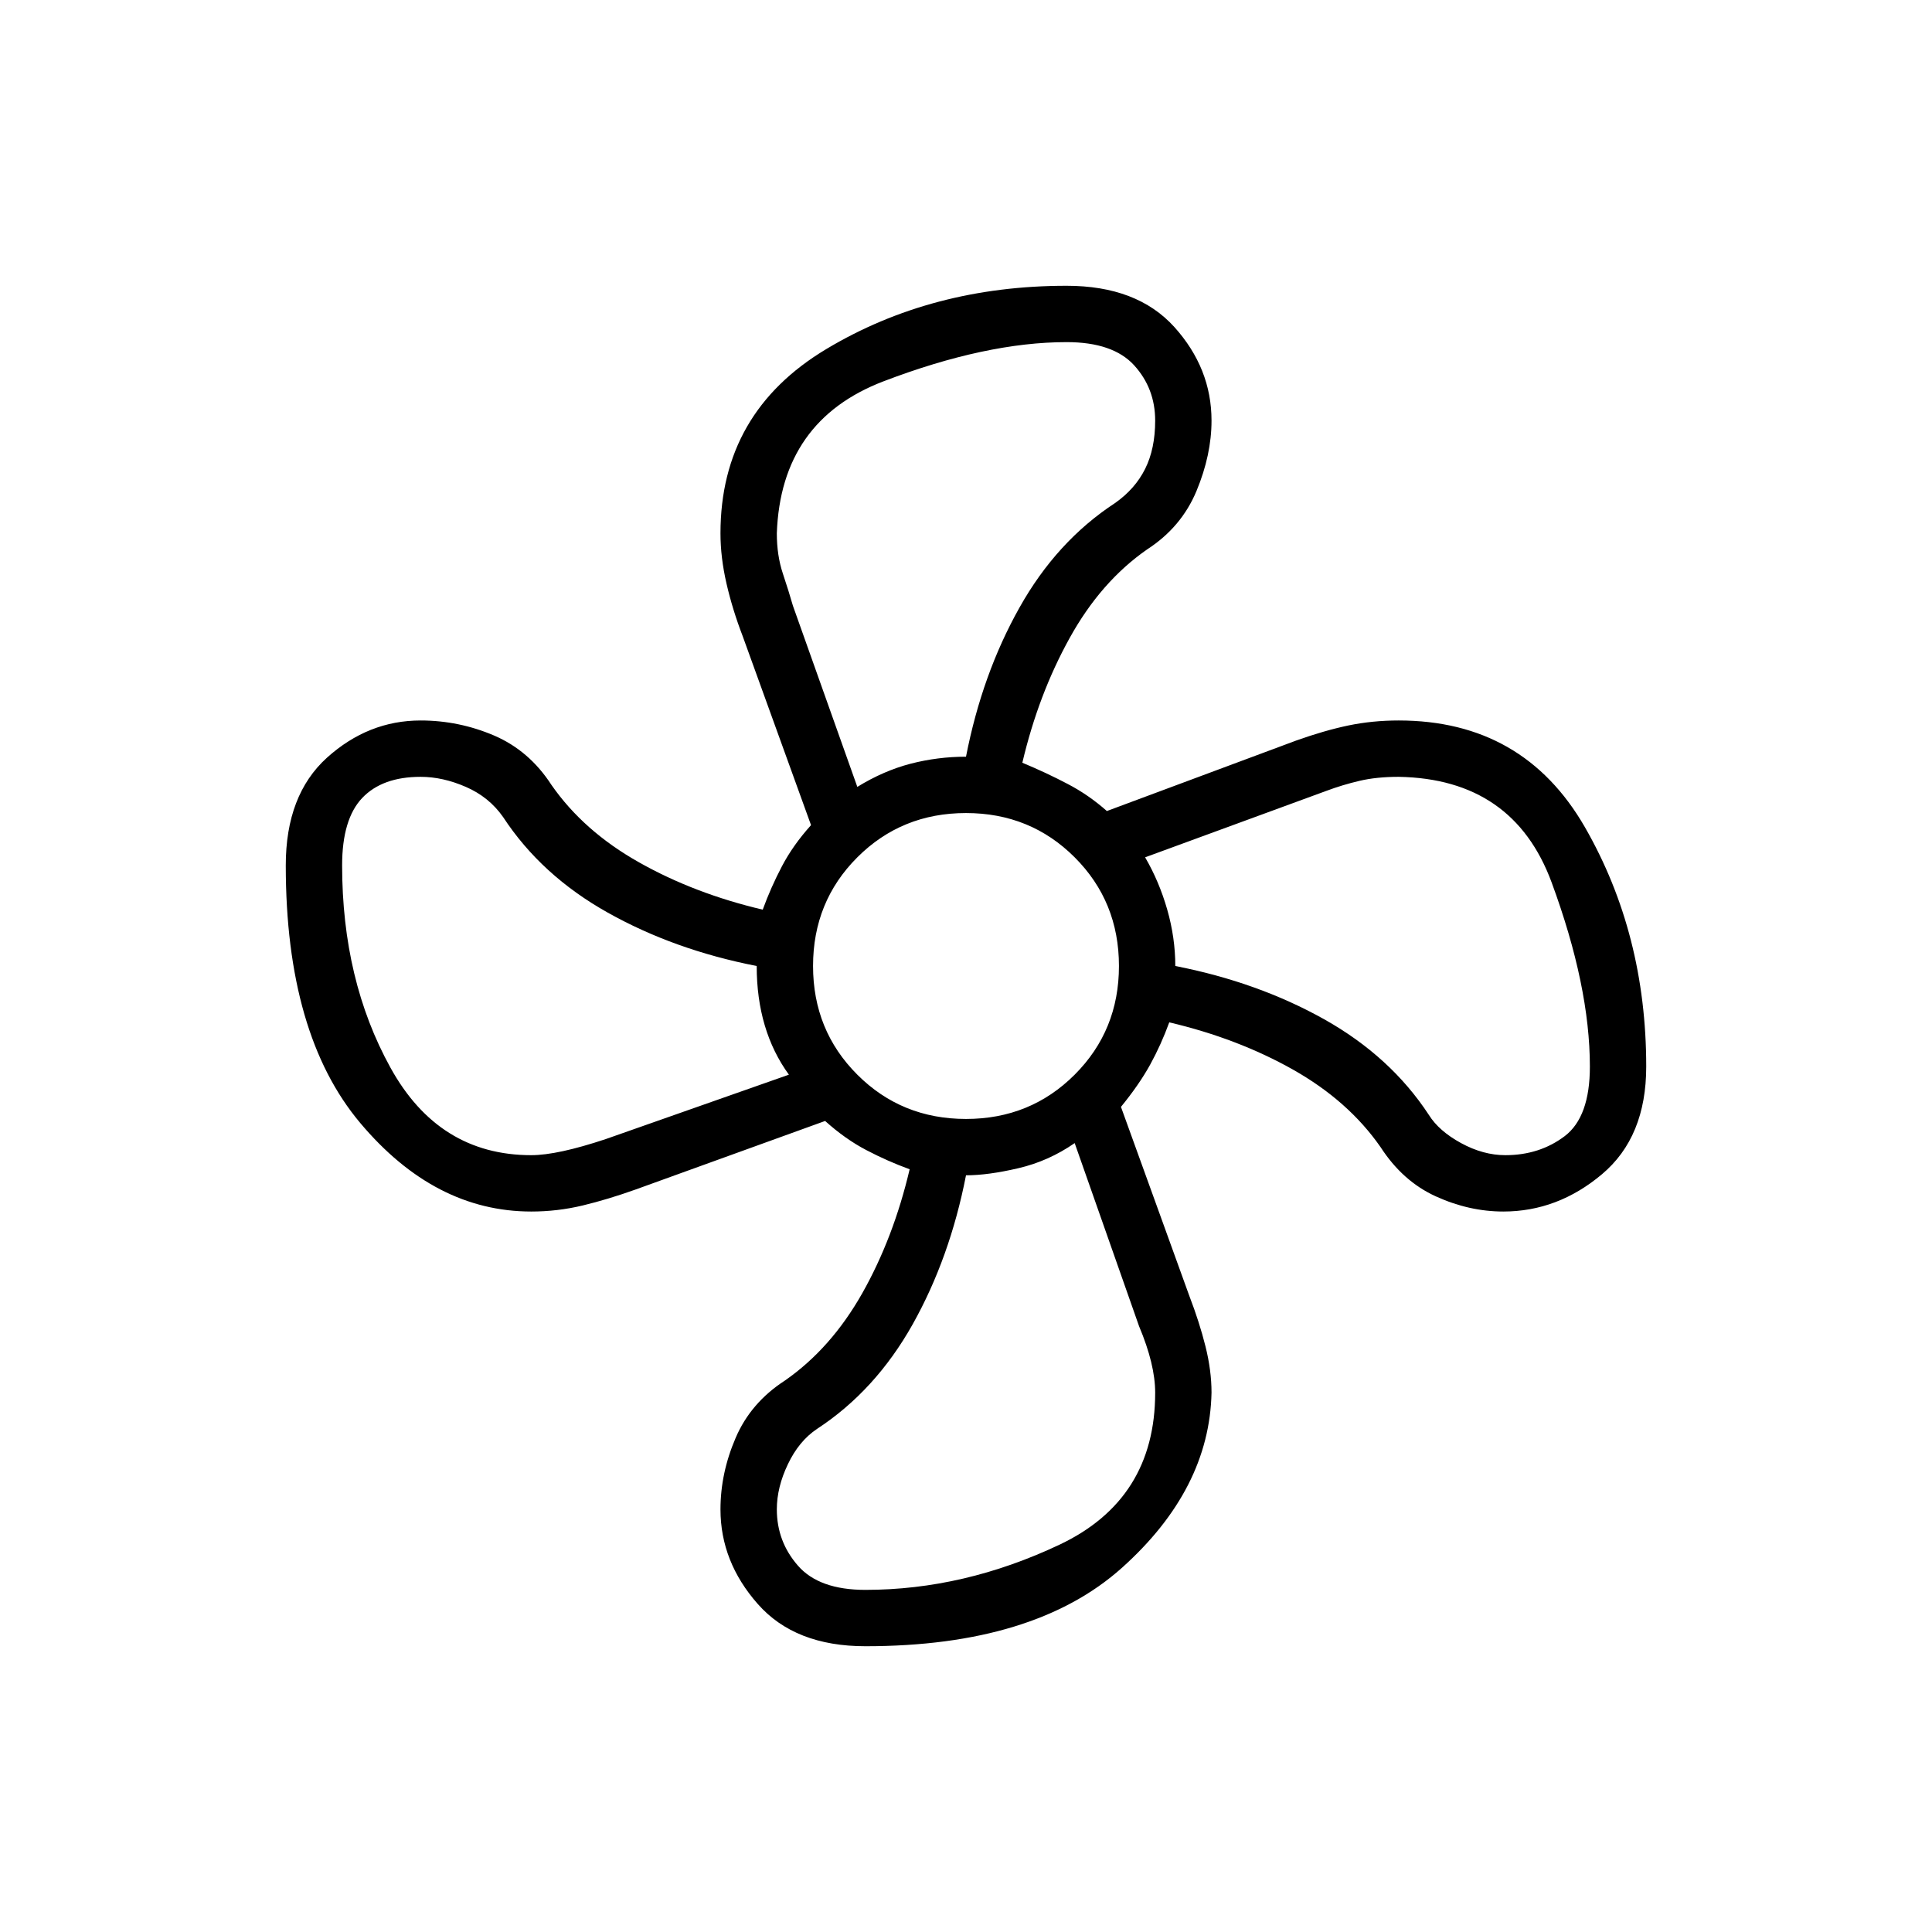 <svg xmlns="http://www.w3.org/2000/svg" height="24" width="24"><path d="M10.75 20.45q-.875 0-1.337-.525-.463-.525-.463-1.175 0-.45.188-.887.187-.438.612-.713.575-.4.963-1.088.387-.687.587-1.537-.275-.1-.538-.238-.262-.137-.512-.362l-2.35.85q-.35.125-.662.2-.313.075-.638.075-1.2 0-2.125-1.1t-.925-3.2q0-.875.512-1.338.513-.462 1.163-.462.475 0 .913.187.437.188.712.613.4.575 1.088.962.687.388 1.537.588.1-.275.238-.538.137-.262.362-.512l-.85-2.35q-.125-.325-.2-.65-.075-.325-.075-.625 0-1.5 1.313-2.288 1.312-.787 2.987-.787.875 0 1.338.512.462.513.462 1.163 0 .425-.187.875-.188.45-.613.725-.575.4-.962 1.1-.388.7-.588 1.55.3.125.562.263.263.137.488.337L16.1 9.2q.35-.125.65-.188.3-.062.625-.062 1.55 0 2.313 1.325.762 1.325.762 2.975 0 .875-.55 1.337-.55.463-1.225.463-.425 0-.838-.188-.412-.187-.687-.612-.4-.575-1.088-.963-.687-.387-1.537-.587-.1.275-.237.525-.138.25-.363.525l.85 2.35q.125.325.2.625.075.3.075.575-.025 1.2-1.112 2.175-1.088.975-3.188.975ZM12 13.9q.8 0 1.35-.55T13.9 12q0-.8-.55-1.35T12 10.1q-.8 0-1.35.55T10.1 12q0 .8.55 1.35t1.35.55Zm-1.35-4.125q.325-.2.662-.288Q11.65 9.4 12 9.4q.2-1.025.663-1.85.462-.825 1.187-1.3.25-.175.375-.425t.125-.6q0-.4-.262-.688-.263-.287-.838-.287-1 0-2.275.487Q9.7 5.225 9.65 6.625q0 .275.075.5.075.225.125.4ZM6.6 14.35q.325 0 .925-.2l2.275-.8q-.2-.275-.3-.613-.1-.337-.1-.737-1.025-.2-1.85-.663-.825-.462-1.3-1.187-.175-.25-.463-.375-.287-.125-.562-.125-.475 0-.725.262-.25.263-.25.838 0 1.425.6 2.512.6 1.088 1.75 1.088Zm4.15 5.4q1.225 0 2.413-.562 1.187-.563 1.187-1.888 0-.35-.2-.825l-.8-2.275q-.325.225-.7.312-.375.088-.65.088-.2 1.025-.662 1.85-.463.825-1.188 1.3-.225.15-.362.438-.138.287-.138.562 0 .4.263.7.262.3.837.3Zm7.95-5.4q.425 0 .738-.237.312-.238.312-.863 0-1-.475-2.288-.475-1.287-1.9-1.312-.275 0-.487.05-.213.05-.413.125l-2.25.825q.175.3.275.65.1.35.1.7 1.025.2 1.85.662.825.463 1.3 1.188.125.2.4.35.275.15.55.15Z"/></svg>
